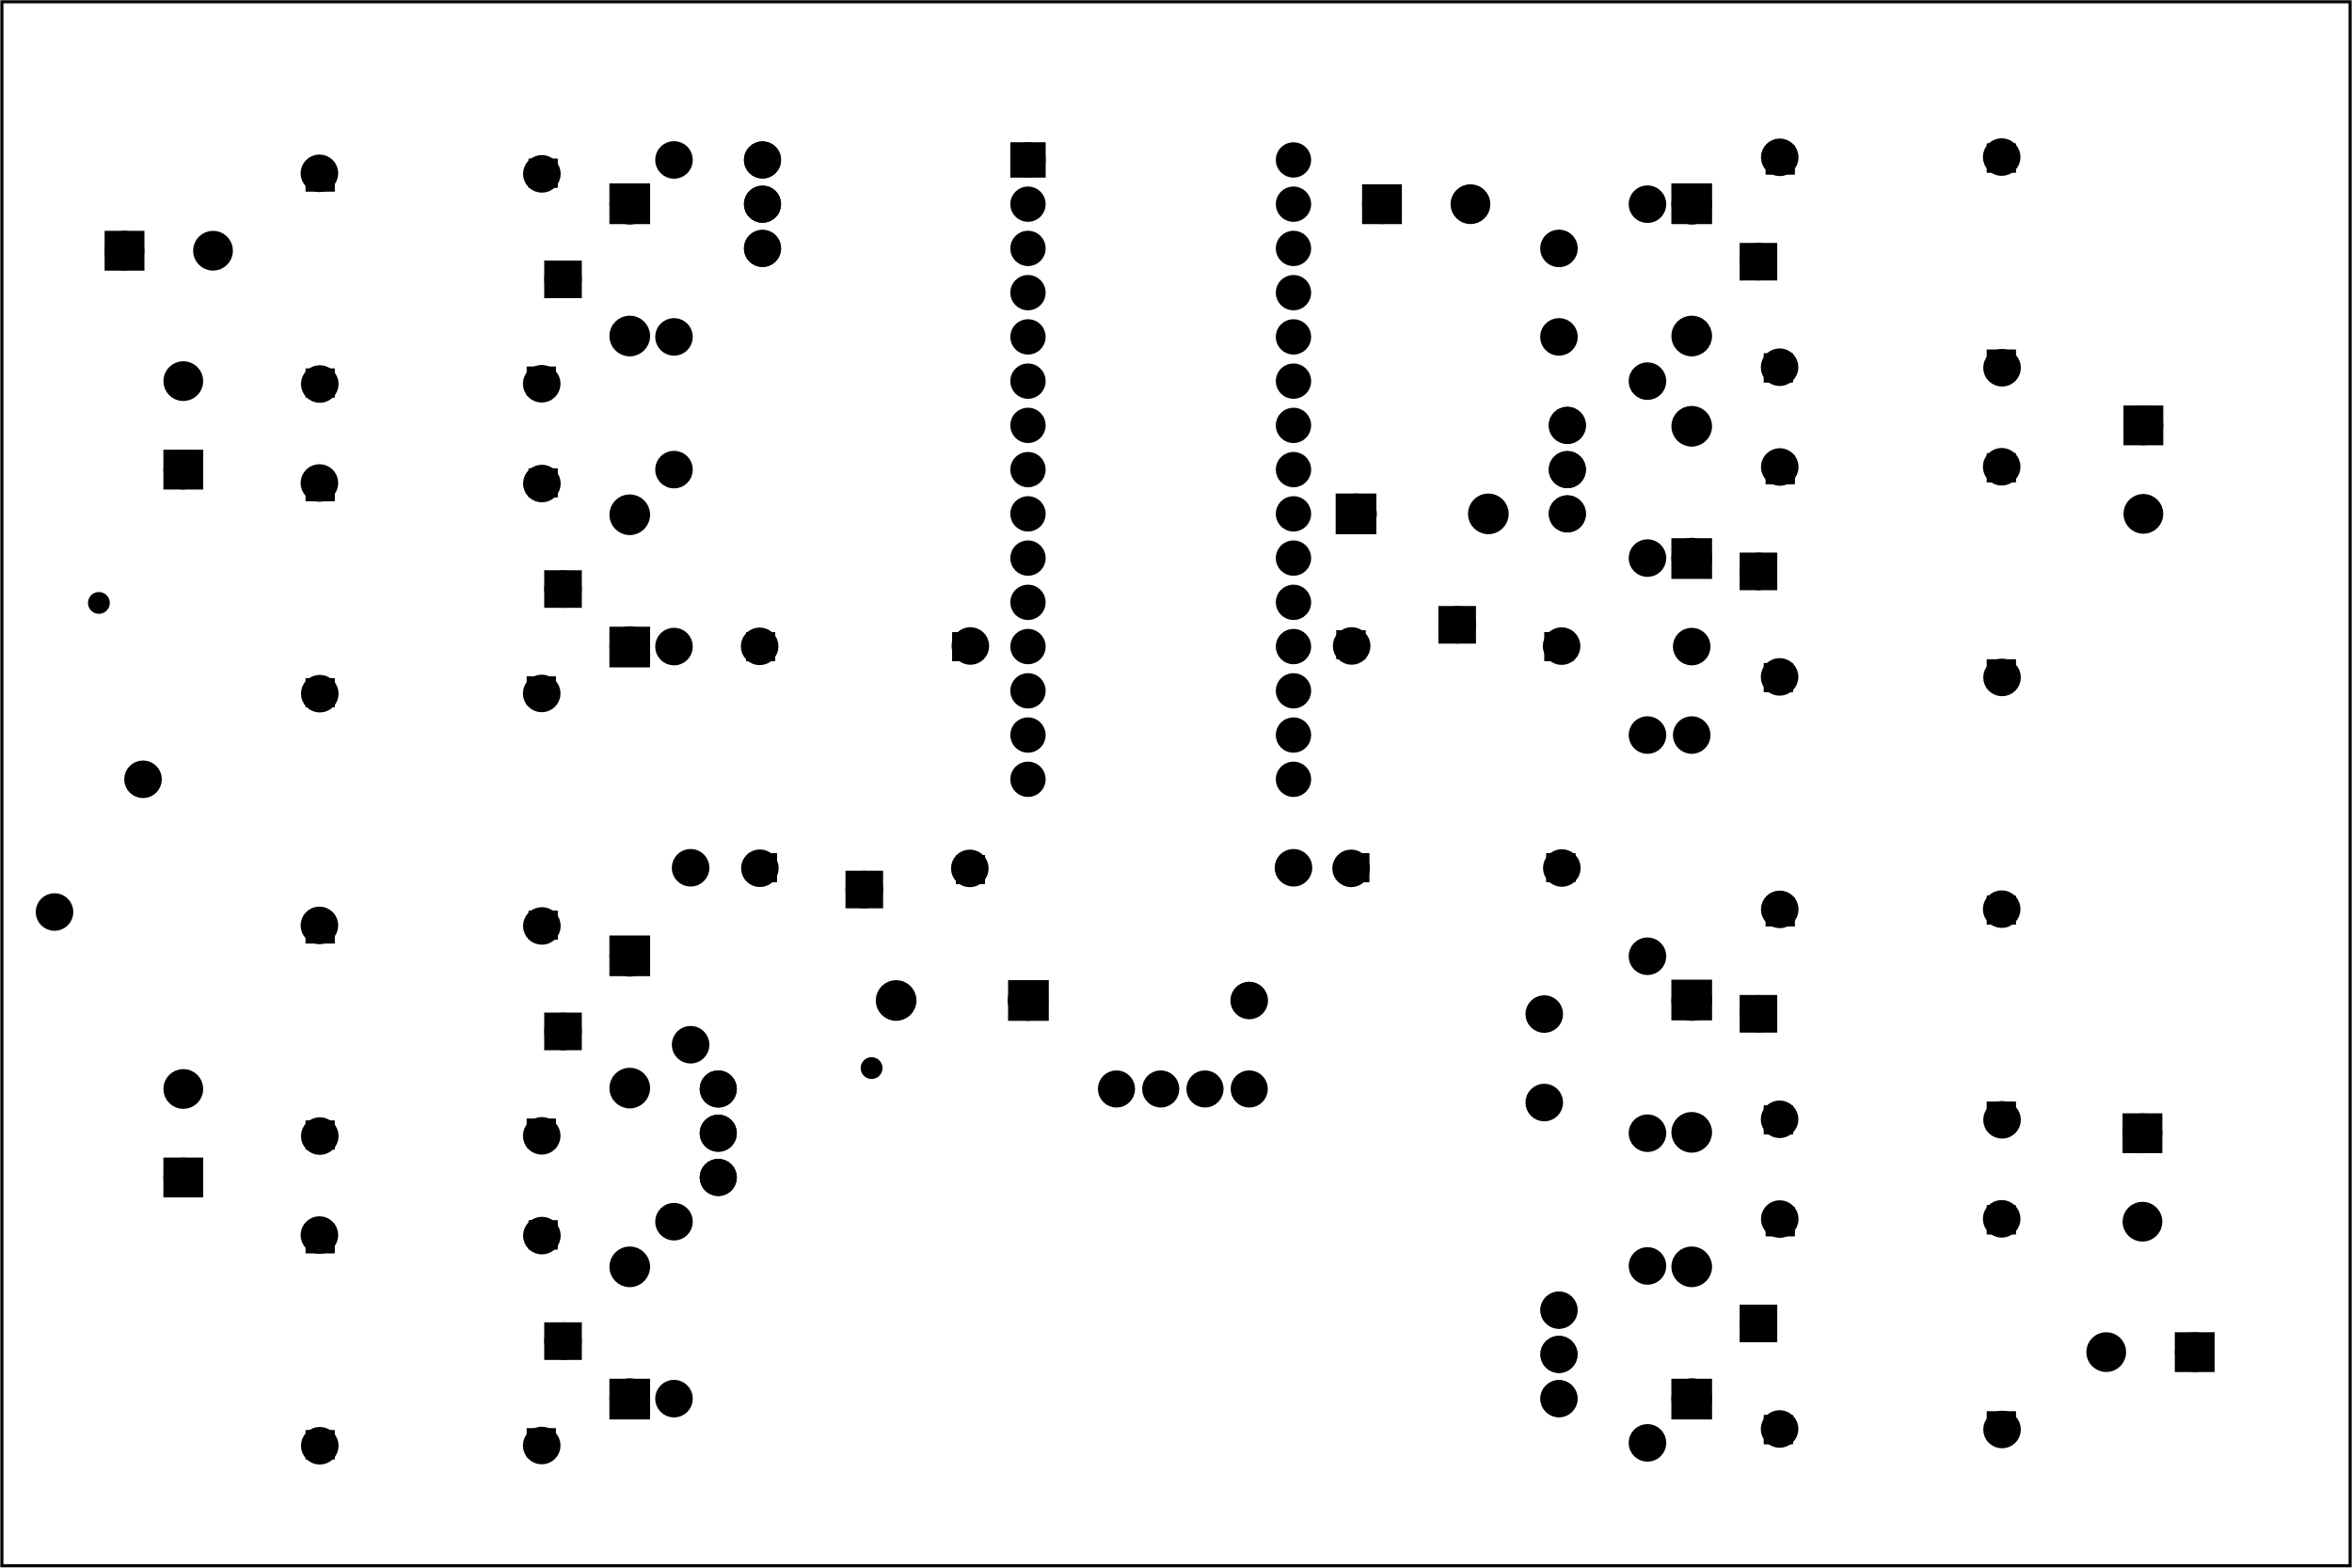 <?xml version='1.0' encoding='UTF-8' standalone='no'?>
<!-- Created with Fritzing (http://www.fritzing.org/) -->
<svg xmlns="http://www.w3.org/2000/svg" viewBox="0 0 382.677 255.118"  xmlns:svg="http://www.w3.org/2000/svg" y="0in" height="3.543in" baseProfile="tiny" x="0in" version="1.2" width="5.315in">
 <g partID="856598350">
  <g  id="board">
   <rect  fill="none" stroke="black" stroke-width="0.5" height="254.542" y="0.288" id="boardoutline" fill-opacity="0.5" x="0.288" width="382.102"/>
  </g>
 </g>
 <g partID="856889051">
  <g transform="translate(138.79,170.817)">
   <g  id="copper1">
    <circle  cx="3.017" fill="black" cy="3.017" stroke-width="1.57" stroke="black" id="connector0pin" r="0.992"/>
   </g>
  </g>
 </g>
 <g partID="856598442">
  <g transform="translate(215.88,74.697)">
   <g transform="matrix(0,1,-1,0,0,0)">
    <g transform="matrix(1, 0, 0, 1, -19.867, 0.026)">
     <g id="copper1">
      <g gorn="0.5.0.0.0" stroke-width="0">
       <g gorn="0.5.0.0.0.0" id="copper0">
        <g gorn="0.5.0.0.0.0.0" stroke-width="0" id="g57">
         <circle gorn="0.5.0.0.0.0.0.0" cx="122.4" fill="black" cy="34.2" stroke="black" stroke-width="1.944" id="connector3pin" connectorname="CTS_5V" r="2.052"/>
         <circle gorn="0.5.0.0.0.0.0.1" cx="122.4" fill="black" cy="27" stroke="black" stroke-width="1.944" id="connector2pin" connectorname="VCC" r="2.052"/>
         <circle gorn="0.5.0.0.0.0.0.2" cx="122.4" fill="black" cy="19.8" stroke="black" stroke-width="1.944" id="connector1pin" connectorname="TX_5V" r="2.052"/>
         <circle gorn="0.5.0.0.0.0.0.3" cx="122.4" fill="black" cy="12.6" stroke="black" stroke-width="1.944" id="connector0pin" connectorname="RX_5V" r="2.052"/>
        </g>
       </g>
      </g>
     </g>
    </g>
   </g>
  </g>
 </g>
 <g partID="856598452">
  <g transform="translate(163.654,15.23)">
   <g  id="copper1">
    <g  id="copper0">
     <circle  cx="3.6" fill="black" cy="10.8" stroke="black" stroke-width="1.944" id="connector16pad" r="1.908"/>
     <rect  fill="black" y="8.892" stroke="black" stroke-width="1.944" height="3.816" x="1.692" width="3.814"/>
     <circle  cx="3.6" fill="black" cy="18" stroke="black" stroke-width="1.944" id="connector17pad" r="1.908"/>
     <circle  cx="3.6" fill="black" cy="25.2" stroke="black" stroke-width="1.944" id="connector18pad" r="1.908"/>
     <circle  cx="3.6" fill="black" cy="32.4" stroke="black" stroke-width="1.944" id="connector19pad" r="1.908"/>
     <circle  cx="3.6" fill="black" cy="39.6" stroke="black" stroke-width="1.944" id="connector20pad" r="1.908"/>
     <circle  cx="3.6" fill="black" cy="46.8" stroke="black" stroke-width="1.944" id="connector21pad" r="1.908"/>
     <circle  cx="3.6" fill="black" cy="54" stroke="black" stroke-width="1.944" id="connector22pad" r="1.908"/>
     <circle  cx="3.6" fill="black" cy="61.2" stroke="black" stroke-width="1.944" id="connector23pad" r="1.908"/>
     <circle  cx="3.6" fill="black" cy="68.4" stroke="black" stroke-width="1.944" id="connector24pad" r="1.908"/>
     <circle  cx="3.6" fill="black" cy="75.6" stroke="black" stroke-width="1.944" id="connector25pad" r="1.908"/>
     <circle  cx="3.6" fill="black" cy="82.8" stroke="black" stroke-width="1.944" id="connector26pad" r="1.908"/>
     <circle  cx="3.6" fill="black" cy="90" stroke="black" stroke-width="1.944" id="connector27pad" r="1.908"/>
     <circle  cx="3.6" fill="black" cy="97.2" stroke="black" stroke-width="1.944" id="connector28pad" r="1.908"/>
     <circle  cx="3.6" fill="black" cy="104.4" stroke="black" stroke-width="1.944" id="connector29pad" r="1.908"/>
     <circle  cx="3.6" fill="black" cy="111.6" stroke="black" stroke-width="1.944" id="connector30pad" r="1.908"/>
     <circle  cx="46.8" fill="black" cy="10.8" stroke="black" stroke-width="1.944" id="connector31pad" r="1.908"/>
     <circle  cx="46.8" fill="black" cy="18" stroke="black" stroke-width="1.944" id="connector32pad" r="1.908"/>
     <circle  cx="46.8" fill="black" cy="25.2" stroke="black" stroke-width="1.944" id="connector33pad" r="1.908"/>
     <circle  cx="46.8" fill="black" cy="32.4" stroke="black" stroke-width="1.944" id="connector34pad" r="1.908"/>
     <circle  cx="46.8" fill="black" cy="39.6" stroke="black" stroke-width="1.944" id="connector35pad" r="1.908"/>
     <circle  cx="46.8" fill="black" cy="46.8" stroke="black" stroke-width="1.944" id="connector36pad" r="1.908"/>
     <circle  cx="46.8" fill="black" cy="54" stroke="black" stroke-width="1.944" id="connector37pad" r="1.908"/>
     <circle  cx="46.8" fill="black" cy="61.2" stroke="black" stroke-width="1.944" id="connector38pad" r="1.908"/>
     <circle  cx="46.8" fill="black" cy="68.4" stroke="black" stroke-width="1.944" id="connector39pad" r="1.908"/>
     <circle  cx="46.8" fill="black" cy="75.6" stroke="black" stroke-width="1.944" id="connector40pad" r="1.908"/>
     <circle  cx="46.8" fill="black" cy="82.8" stroke="black" stroke-width="1.944" id="connector41pad" r="1.908"/>
     <circle  cx="46.8" fill="black" cy="90" stroke="black" stroke-width="1.944" id="connector42pad" r="1.908"/>
     <circle  cx="46.8" fill="black" cy="97.2" stroke="black" stroke-width="1.944" id="connector43pad" r="1.908"/>
     <circle  cx="46.8" fill="black" cy="104.4" stroke="black" stroke-width="1.944" id="connector44pad" r="1.908"/>
     <circle  cx="46.8" fill="black" cy="111.6" stroke="black" stroke-width="1.944" id="connector45pad" r="1.908"/>
    </g>
   </g>
  </g>
 </g>
 <g partID="856743382">
  <g transform="translate(214.975,96.37)">
   <g transform="matrix(1,0,0,1,0,0)">
    <g  id="copper1">
     <g  id="copper0">
      <rect  fill="black" y="3.339" height="3.96" stroke="black" stroke-width="2.16" id="_45344440" x="20.135" width="3.96"/>
      <circle  cx="22.115" fill="black" cy="5.319" stroke="black" stroke-width="2.16" id="_45294224" r="1.98"/>
      <circle  cx="4.945" fill="black" cy="8.759" stroke="black" stroke-width="2.16" id="_45294120" r="1.98"/>
      <circle  cx="4.858" fill="black" cy="44.957" stroke="black" stroke-width="2.16" id="_45293768" r="1.98"/>
      <circle  cx="39.145" fill="black" cy="44.898" stroke="black" stroke-width="2.16" id="_45291120" r="1.98"/>
      <circle  cx="39.107" fill="black" cy="8.785" stroke="black" stroke-width="2.16" id="_45267704" r="1.98"/>
      <rect  fill="black" y="42.839" height="4" stroke="black" stroke-width="0.72" id="connector3" x="3.445" width="4"/>
      <rect  fill="black" y="42.839" height="4" stroke="black" stroke-width="0.72" id="connector4" x="36.984" width="4"/>
      <rect  fill="black" y="6.86" height="4" stroke="black" stroke-width="0.72" id="connector0" x="36.679" width="4"/>
      <rect  fill="black" y="6.555" height="4" stroke="black" stroke-width="0.72" id="connector1" x="2.835" width="4"/>
      <rect  fill="black" y="3.506" height="4" stroke="black" stroke-width="0.72" id="connector2" x="19.91" width="4"/>
     </g>
     <rect  fill="black" y="42.839" height="4" stroke="black" stroke-width="0.72" id="connector3" x="3.445" width="4"/>
     <rect  fill="black" y="42.839" height="4" stroke="black" stroke-width="0.72" id="connector4" x="36.984" width="4"/>
     <rect  fill="black" y="6.86" height="4" stroke="black" stroke-width="0.72" id="connector0" x="36.679" width="4"/>
     <rect  fill="black" y="6.555" height="4" stroke="black" stroke-width="0.72" id="connector1" x="2.835" width="4"/>
     <rect  fill="black" y="3.506" height="4" stroke="black" stroke-width="0.72" id="connector2" x="19.91" width="4"/>
    </g>
   </g>
  </g>
 </g>
 <g partID="856598472">
  <g transform="translate(162.734,150.091)">
   <g transform="matrix(-1,0,0,-1,0,0)">
    <g  id="copper1">
     <g  id="copper0">
      <rect  fill="black" y="3.339" height="3.96" stroke="black" stroke-width="2.16" id="_45344440" x="20.135" width="3.96"/>
      <circle  cx="22.115" fill="black" cy="5.319" stroke="black" stroke-width="2.16" id="_45294224" r="1.98"/>
      <circle  cx="4.945" fill="black" cy="8.759" stroke="black" stroke-width="2.16" id="_45294120" r="1.98"/>
      <circle  cx="4.858" fill="black" cy="44.957" stroke="black" stroke-width="2.16" id="_45293768" r="1.98"/>
      <circle  cx="39.145" fill="black" cy="44.898" stroke="black" stroke-width="2.16" id="_45291120" r="1.98"/>
      <circle  cx="39.107" fill="black" cy="8.785" stroke="black" stroke-width="2.16" id="_45267704" r="1.98"/>
      <rect  fill="black" y="42.839" height="4" stroke="black" stroke-width="0.72" id="connector3" x="3.445" width="4"/>
      <rect  fill="black" y="42.839" height="4" stroke="black" stroke-width="0.72" id="connector4" x="36.984" width="4"/>
      <rect  fill="black" y="6.86" height="4" stroke="black" stroke-width="0.72" id="connector0" x="36.679" width="4"/>
      <rect  fill="black" y="6.555" height="4" stroke="black" stroke-width="0.72" id="connector1" x="2.835" width="4"/>
      <rect  fill="black" y="3.506" height="4" stroke="black" stroke-width="0.72" id="connector2" x="19.91" width="4"/>
     </g>
     <rect  fill="black" y="42.839" height="4" stroke="black" stroke-width="0.72" id="connector3" x="3.445" width="4"/>
     <rect  fill="black" y="42.839" height="4" stroke="black" stroke-width="0.72" id="connector4" x="36.984" width="4"/>
     <rect  fill="black" y="6.86" height="4" stroke="black" stroke-width="0.72" id="connector0" x="36.679" width="4"/>
     <rect  fill="black" y="6.555" height="4" stroke="black" stroke-width="0.72" id="connector1" x="2.835" width="4"/>
     <rect  fill="black" y="3.506" height="4" stroke="black" stroke-width="0.72" id="connector2" x="19.91" width="4"/>
    </g>
   </g>
  </g>
 </g>
 <g partID="856743422">
  <g transform="translate(280.794,115.11)">
   <g transform="matrix(0,-1,1,0,0,0)">
    <g  id="copper1">
     <g  id="copper0">
      <rect  fill="black" y="3.339" height="3.96" stroke="black" stroke-width="2.16" id="_45344440" x="20.135" width="3.96"/>
      <circle  cx="22.115" fill="black" cy="5.319" stroke="black" stroke-width="2.16" id="_45294224" r="1.98"/>
      <circle  cx="4.945" fill="black" cy="8.759" stroke="black" stroke-width="2.16" id="_45294120" r="1.98"/>
      <circle  cx="4.858" fill="black" cy="44.957" stroke="black" stroke-width="2.16" id="_45293768" r="1.98"/>
      <circle  cx="39.145" fill="black" cy="44.898" stroke="black" stroke-width="2.16" id="_45291120" r="1.98"/>
      <circle  cx="39.107" fill="black" cy="8.785" stroke="black" stroke-width="2.16" id="_45267704" r="1.98"/>
      <rect  fill="black" y="42.839" height="4" stroke="black" stroke-width="0.72" id="connector3" x="3.445" width="4"/>
      <rect  fill="black" y="42.839" height="4" stroke="black" stroke-width="0.72" id="connector4" x="36.984" width="4"/>
      <rect  fill="black" y="6.86" height="4" stroke="black" stroke-width="0.72" id="connector0" x="36.679" width="4"/>
      <rect  fill="black" y="6.555" height="4" stroke="black" stroke-width="0.72" id="connector1" x="2.835" width="4"/>
      <rect  fill="black" y="3.506" height="4" stroke="black" stroke-width="0.72" id="connector2" x="19.91" width="4"/>
     </g>
     <rect  fill="black" y="42.839" height="4" stroke="black" stroke-width="0.72" id="connector3" x="3.445" width="4"/>
     <rect  fill="black" y="42.839" height="4" stroke="black" stroke-width="0.72" id="connector4" x="36.984" width="4"/>
     <rect  fill="black" y="6.86" height="4" stroke="black" stroke-width="0.72" id="connector0" x="36.679" width="4"/>
     <rect  fill="black" y="6.555" height="4" stroke="black" stroke-width="0.72" id="connector1" x="2.835" width="4"/>
     <rect  fill="black" y="3.506" height="4" stroke="black" stroke-width="0.72" id="connector2" x="19.91" width="4"/>
    </g>
   </g>
  </g>
 </g>
 <g partID="856743412">
  <g transform="translate(280.794,237.51)">
   <g transform="matrix(0,-1,1,0,0,0)">
    <g  id="copper1">
     <g  id="copper0">
      <rect  fill="black" y="3.339" height="3.96" stroke="black" stroke-width="2.16" id="_45344440" x="20.135" width="3.96"/>
      <circle  cx="22.115" fill="black" cy="5.319" stroke="black" stroke-width="2.16" id="_45294224" r="1.98"/>
      <circle  cx="4.945" fill="black" cy="8.759" stroke="black" stroke-width="2.16" id="_45294120" r="1.98"/>
      <circle  cx="4.858" fill="black" cy="44.957" stroke="black" stroke-width="2.16" id="_45293768" r="1.98"/>
      <circle  cx="39.145" fill="black" cy="44.898" stroke="black" stroke-width="2.16" id="_45291120" r="1.98"/>
      <circle  cx="39.107" fill="black" cy="8.785" stroke="black" stroke-width="2.16" id="_45267704" r="1.98"/>
      <rect  fill="black" y="42.839" height="4" stroke="black" stroke-width="0.72" id="connector3" x="3.445" width="4"/>
      <rect  fill="black" y="42.839" height="4" stroke="black" stroke-width="0.72" id="connector4" x="36.984" width="4"/>
      <rect  fill="black" y="6.86" height="4" stroke="black" stroke-width="0.72" id="connector0" x="36.679" width="4"/>
      <rect  fill="black" y="6.555" height="4" stroke="black" stroke-width="0.72" id="connector1" x="2.835" width="4"/>
      <rect  fill="black" y="3.506" height="4" stroke="black" stroke-width="0.72" id="connector2" x="19.91" width="4"/>
     </g>
     <rect  fill="black" y="42.839" height="4" stroke="black" stroke-width="0.72" id="connector3" x="3.445" width="4"/>
     <rect  fill="black" y="42.839" height="4" stroke="black" stroke-width="0.72" id="connector4" x="36.984" width="4"/>
     <rect  fill="black" y="6.86" height="4" stroke="black" stroke-width="0.72" id="connector0" x="36.679" width="4"/>
     <rect  fill="black" y="6.555" height="4" stroke="black" stroke-width="0.72" id="connector1" x="2.835" width="4"/>
     <rect  fill="black" y="3.506" height="4" stroke="black" stroke-width="0.72" id="connector2" x="19.91" width="4"/>
    </g>
   </g>
  </g>
 </g>
 <g partID="856743402">
  <g transform="translate(280.794,187.11)">
   <g transform="matrix(0,-1,1,0,0,0)">
    <g  id="copper1">
     <g  id="copper0">
      <rect  fill="black" y="3.339" height="3.96" stroke="black" stroke-width="2.16" id="_45344440" x="20.135" width="3.96"/>
      <circle  cx="22.115" fill="black" cy="5.319" stroke="black" stroke-width="2.16" id="_45294224" r="1.98"/>
      <circle  cx="4.945" fill="black" cy="8.759" stroke="black" stroke-width="2.16" id="_45294120" r="1.98"/>
      <circle  cx="4.858" fill="black" cy="44.957" stroke="black" stroke-width="2.16" id="_45293768" r="1.98"/>
      <circle  cx="39.145" fill="black" cy="44.898" stroke="black" stroke-width="2.16" id="_45291120" r="1.98"/>
      <circle  cx="39.107" fill="black" cy="8.785" stroke="black" stroke-width="2.16" id="_45267704" r="1.98"/>
      <rect  fill="black" y="42.839" height="4" stroke="black" stroke-width="0.72" id="connector3" x="3.445" width="4"/>
      <rect  fill="black" y="42.839" height="4" stroke="black" stroke-width="0.72" id="connector4" x="36.984" width="4"/>
      <rect  fill="black" y="6.86" height="4" stroke="black" stroke-width="0.72" id="connector0" x="36.679" width="4"/>
      <rect  fill="black" y="6.555" height="4" stroke="black" stroke-width="0.72" id="connector1" x="2.835" width="4"/>
      <rect  fill="black" y="3.506" height="4" stroke="black" stroke-width="0.72" id="connector2" x="19.91" width="4"/>
     </g>
     <rect  fill="black" y="42.839" height="4" stroke="black" stroke-width="0.72" id="connector3" x="3.445" width="4"/>
     <rect  fill="black" y="42.839" height="4" stroke="black" stroke-width="0.72" id="connector4" x="36.984" width="4"/>
     <rect  fill="black" y="6.86" height="4" stroke="black" stroke-width="0.72" id="connector0" x="36.679" width="4"/>
     <rect  fill="black" y="6.555" height="4" stroke="black" stroke-width="0.72" id="connector1" x="2.835" width="4"/>
     <rect  fill="black" y="3.506" height="4" stroke="black" stroke-width="0.72" id="connector2" x="19.91" width="4"/>
    </g>
   </g>
  </g>
 </g>
 <g partID="856743392">
  <g transform="translate(280.794,64.71)">
   <g transform="matrix(0,-1,1,0,0,0)">
    <g  id="copper1">
     <g  id="copper0">
      <rect  fill="black" y="3.339" height="3.96" stroke="black" stroke-width="2.16" id="_45344440" x="20.135" width="3.96"/>
      <circle  cx="22.115" fill="black" cy="5.319" stroke="black" stroke-width="2.16" id="_45294224" r="1.98"/>
      <circle  cx="4.945" fill="black" cy="8.759" stroke="black" stroke-width="2.16" id="_45294120" r="1.98"/>
      <circle  cx="4.858" fill="black" cy="44.957" stroke="black" stroke-width="2.16" id="_45293768" r="1.98"/>
      <circle  cx="39.145" fill="black" cy="44.898" stroke="black" stroke-width="2.16" id="_45291120" r="1.98"/>
      <circle  cx="39.107" fill="black" cy="8.785" stroke="black" stroke-width="2.16" id="_45267704" r="1.98"/>
      <rect  fill="black" y="42.839" height="4" stroke="black" stroke-width="0.72" id="connector3" x="3.445" width="4"/>
      <rect  fill="black" y="42.839" height="4" stroke="black" stroke-width="0.72" id="connector4" x="36.984" width="4"/>
      <rect  fill="black" y="6.86" height="4" stroke="black" stroke-width="0.72" id="connector0" x="36.679" width="4"/>
      <rect  fill="black" y="6.555" height="4" stroke="black" stroke-width="0.72" id="connector1" x="2.835" width="4"/>
      <rect  fill="black" y="3.506" height="4" stroke="black" stroke-width="0.72" id="connector2" x="19.91" width="4"/>
     </g>
     <rect  fill="black" y="42.839" height="4" stroke="black" stroke-width="0.72" id="connector3" x="3.445" width="4"/>
     <rect  fill="black" y="42.839" height="4" stroke="black" stroke-width="0.72" id="connector4" x="36.984" width="4"/>
     <rect  fill="black" y="6.86" height="4" stroke="black" stroke-width="0.72" id="connector0" x="36.679" width="4"/>
     <rect  fill="black" y="6.555" height="4" stroke="black" stroke-width="0.72" id="connector1" x="2.835" width="4"/>
     <rect  fill="black" y="3.506" height="4" stroke="black" stroke-width="0.72" id="connector2" x="19.91" width="4"/>
    </g>
   </g>
  </g>
 </g>
 <g partID="856621032">
  <g transform="translate(96.914,145.751)">
   <g transform="matrix(0,1,-1,0,0,0)">
    <g  id="copper1">
     <g  id="copper0">
      <rect  fill="black" y="3.339" height="3.96" stroke="black" stroke-width="2.16" id="_45344440" x="20.135" width="3.96"/>
      <circle  cx="22.115" fill="black" cy="5.319" stroke="black" stroke-width="2.16" id="_45294224" r="1.98"/>
      <circle  cx="4.945" fill="black" cy="8.759" stroke="black" stroke-width="2.16" id="_45294120" r="1.98"/>
      <circle  cx="4.858" fill="black" cy="44.957" stroke="black" stroke-width="2.16" id="_45293768" r="1.98"/>
      <circle  cx="39.145" fill="black" cy="44.898" stroke="black" stroke-width="2.16" id="_45291120" r="1.98"/>
      <circle  cx="39.107" fill="black" cy="8.785" stroke="black" stroke-width="2.16" id="_45267704" r="1.98"/>
      <rect  fill="black" y="42.839" height="4" stroke="black" stroke-width="0.72" id="connector3" x="3.445" width="4"/>
      <rect  fill="black" y="42.839" height="4" stroke="black" stroke-width="0.72" id="connector4" x="36.984" width="4"/>
      <rect  fill="black" y="6.86" height="4" stroke="black" stroke-width="0.72" id="connector0" x="36.679" width="4"/>
      <rect  fill="black" y="6.555" height="4" stroke="black" stroke-width="0.72" id="connector1" x="2.835" width="4"/>
      <rect  fill="black" y="3.506" height="4" stroke="black" stroke-width="0.72" id="connector2" x="19.91" width="4"/>
     </g>
     <rect  fill="black" y="42.839" height="4" stroke="black" stroke-width="0.72" id="connector3" x="3.445" width="4"/>
     <rect  fill="black" y="42.839" height="4" stroke="black" stroke-width="0.72" id="connector4" x="36.984" width="4"/>
     <rect  fill="black" y="6.86" height="4" stroke="black" stroke-width="0.72" id="connector0" x="36.679" width="4"/>
     <rect  fill="black" y="6.555" height="4" stroke="black" stroke-width="0.72" id="connector1" x="2.835" width="4"/>
     <rect  fill="black" y="3.506" height="4" stroke="black" stroke-width="0.72" id="connector2" x="19.91" width="4"/>
    </g>
   </g>
  </g>
 </g>
 <g partID="856621022">
  <g transform="translate(96.914,196.151)">
   <g transform="matrix(0,1,-1,0,0,0)">
    <g  id="copper1">
     <g  id="copper0">
      <rect  fill="black" y="3.339" height="3.96" stroke="black" stroke-width="2.16" id="_45344440" x="20.135" width="3.96"/>
      <circle  cx="22.115" fill="black" cy="5.319" stroke="black" stroke-width="2.16" id="_45294224" r="1.98"/>
      <circle  cx="4.945" fill="black" cy="8.759" stroke="black" stroke-width="2.16" id="_45294120" r="1.98"/>
      <circle  cx="4.858" fill="black" cy="44.957" stroke="black" stroke-width="2.16" id="_45293768" r="1.98"/>
      <circle  cx="39.145" fill="black" cy="44.898" stroke="black" stroke-width="2.16" id="_45291120" r="1.98"/>
      <circle  cx="39.107" fill="black" cy="8.785" stroke="black" stroke-width="2.16" id="_45267704" r="1.98"/>
      <rect  fill="black" y="42.839" height="4" stroke="black" stroke-width="0.72" id="connector3" x="3.445" width="4"/>
      <rect  fill="black" y="42.839" height="4" stroke="black" stroke-width="0.72" id="connector4" x="36.984" width="4"/>
      <rect  fill="black" y="6.86" height="4" stroke="black" stroke-width="0.72" id="connector0" x="36.679" width="4"/>
      <rect  fill="black" y="6.555" height="4" stroke="black" stroke-width="0.72" id="connector1" x="2.835" width="4"/>
      <rect  fill="black" y="3.506" height="4" stroke="black" stroke-width="0.72" id="connector2" x="19.91" width="4"/>
     </g>
     <rect  fill="black" y="42.839" height="4" stroke="black" stroke-width="0.72" id="connector3" x="3.445" width="4"/>
     <rect  fill="black" y="42.839" height="4" stroke="black" stroke-width="0.72" id="connector4" x="36.984" width="4"/>
     <rect  fill="black" y="6.86" height="4" stroke="black" stroke-width="0.72" id="connector0" x="36.679" width="4"/>
     <rect  fill="black" y="6.555" height="4" stroke="black" stroke-width="0.72" id="connector1" x="2.835" width="4"/>
     <rect  fill="black" y="3.506" height="4" stroke="black" stroke-width="0.72" id="connector2" x="19.91" width="4"/>
    </g>
   </g>
  </g>
 </g>
 <g partID="856599912">
  <g transform="translate(96.914,23.351)">
   <g transform="matrix(0,1,-1,0,0,0)">
    <g  id="copper1">
     <g  id="copper0">
      <rect  fill="black" y="3.339" height="3.96" stroke="black" stroke-width="2.16" id="_45344440" x="20.135" width="3.96"/>
      <circle  cx="22.115" fill="black" cy="5.319" stroke="black" stroke-width="2.16" id="_45294224" r="1.98"/>
      <circle  cx="4.945" fill="black" cy="8.759" stroke="black" stroke-width="2.16" id="_45294120" r="1.98"/>
      <circle  cx="4.858" fill="black" cy="44.957" stroke="black" stroke-width="2.16" id="_45293768" r="1.98"/>
      <circle  cx="39.145" fill="black" cy="44.898" stroke="black" stroke-width="2.16" id="_45291120" r="1.98"/>
      <circle  cx="39.107" fill="black" cy="8.785" stroke="black" stroke-width="2.16" id="_45267704" r="1.98"/>
      <rect  fill="black" y="42.839" height="4" stroke="black" stroke-width="0.72" id="connector3" x="3.445" width="4"/>
      <rect  fill="black" y="42.839" height="4" stroke="black" stroke-width="0.72" id="connector4" x="36.984" width="4"/>
      <rect  fill="black" y="6.86" height="4" stroke="black" stroke-width="0.72" id="connector0" x="36.679" width="4"/>
      <rect  fill="black" y="6.555" height="4" stroke="black" stroke-width="0.72" id="connector1" x="2.835" width="4"/>
      <rect  fill="black" y="3.506" height="4" stroke="black" stroke-width="0.72" id="connector2" x="19.91" width="4"/>
     </g>
     <rect  fill="black" y="42.839" height="4" stroke="black" stroke-width="0.72" id="connector3" x="3.445" width="4"/>
     <rect  fill="black" y="42.839" height="4" stroke="black" stroke-width="0.72" id="connector4" x="36.984" width="4"/>
     <rect  fill="black" y="6.86" height="4" stroke="black" stroke-width="0.72" id="connector0" x="36.679" width="4"/>
     <rect  fill="black" y="6.555" height="4" stroke="black" stroke-width="0.72" id="connector1" x="2.835" width="4"/>
     <rect  fill="black" y="3.506" height="4" stroke="black" stroke-width="0.72" id="connector2" x="19.91" width="4"/>
    </g>
   </g>
  </g>
 </g>
 <g partID="856598482">
  <g transform="translate(96.914,73.751)">
   <g transform="matrix(0,1,-1,0,0,0)">
    <g  id="copper1">
     <g  id="copper0">
      <rect  fill="black" y="3.339" height="3.96" stroke="black" stroke-width="2.16" id="_45344440" x="20.135" width="3.96"/>
      <circle  cx="22.115" fill="black" cy="5.319" stroke="black" stroke-width="2.16" id="_45294224" r="1.98"/>
      <circle  cx="4.945" fill="black" cy="8.759" stroke="black" stroke-width="2.16" id="_45294120" r="1.98"/>
      <circle  cx="4.858" fill="black" cy="44.957" stroke="black" stroke-width="2.16" id="_45293768" r="1.98"/>
      <circle  cx="39.145" fill="black" cy="44.898" stroke="black" stroke-width="2.16" id="_45291120" r="1.98"/>
      <circle  cx="39.107" fill="black" cy="8.785" stroke="black" stroke-width="2.16" id="_45267704" r="1.98"/>
      <rect  fill="black" y="42.839" height="4" stroke="black" stroke-width="0.72" id="connector3" x="3.445" width="4"/>
      <rect  fill="black" y="42.839" height="4" stroke="black" stroke-width="0.72" id="connector4" x="36.984" width="4"/>
      <rect  fill="black" y="6.86" height="4" stroke="black" stroke-width="0.72" id="connector0" x="36.679" width="4"/>
      <rect  fill="black" y="6.555" height="4" stroke="black" stroke-width="0.72" id="connector1" x="2.835" width="4"/>
      <rect  fill="black" y="3.506" height="4" stroke="black" stroke-width="0.72" id="connector2" x="19.91" width="4"/>
     </g>
     <rect  fill="black" y="42.839" height="4" stroke="black" stroke-width="0.72" id="connector3" x="3.445" width="4"/>
     <rect  fill="black" y="42.839" height="4" stroke="black" stroke-width="0.72" id="connector4" x="36.984" width="4"/>
     <rect  fill="black" y="6.86" height="4" stroke="black" stroke-width="0.72" id="connector0" x="36.679" width="4"/>
     <rect  fill="black" y="6.555" height="4" stroke="black" stroke-width="0.72" id="connector1" x="2.835" width="4"/>
     <rect  fill="black" y="3.506" height="4" stroke="black" stroke-width="0.72" id="connector2" x="19.91" width="4"/>
    </g>
   </g>
  </g>
 </g>
 <g partID="856743462">
  <g transform="translate(271.654,230.655)">
   <g transform="matrix(0,-1,1,0,0,0)">
    <g  id="copper1">
     <g  id="copper0">
      <rect  fill="black" height="4.464" stroke="black" stroke-width="2.16" y="1.368" x="0.72" width="4.464"/>
      <circle  cx="3.024" cy="3.6" fill="black" stroke="black" stroke-width="2.16" id="connector0pin" r="2.232"/>
      <circle  cx="24.48" cy="3.6" fill="black" stroke="black" stroke-width="2.16" id="connector1pin" r="2.232"/>
     </g>
    </g>
   </g>
  </g>
 </g>
 <g partID="856743452">
  <g transform="translate(278.854,30.206)">
   <g transform="matrix(0,1,-1,0,0,0)">
    <g  id="copper1">
     <g  id="copper0">
      <rect  fill="black" height="4.464" stroke="black" stroke-width="2.16" y="1.368" x="0.72" width="4.464"/>
      <circle  cx="3.024" cy="3.6" fill="black" stroke="black" stroke-width="2.16" id="connector0pin" r="2.232"/>
      <circle  cx="24.48" cy="3.6" fill="black" stroke="black" stroke-width="2.16" id="connector1pin" r="2.232"/>
     </g>
    </g>
   </g>
  </g>
 </g>
 <g partID="856743442">
  <g transform="translate(278.854,159.807)">
   <g transform="matrix(0,1,-1,0,0,0)">
    <g  id="copper1">
     <g  id="copper0">
      <rect  fill="black" height="4.464" stroke="black" stroke-width="2.16" y="1.368" x="0.72" width="4.464"/>
      <circle  cx="3.024" cy="3.6" fill="black" stroke="black" stroke-width="2.16" id="connector0pin" r="2.232"/>
      <circle  cx="24.48" cy="3.6" fill="black" stroke="black" stroke-width="2.16" id="connector1pin" r="2.232"/>
     </g>
    </g>
   </g>
  </g>
 </g>
 <g partID="856743432">
  <g transform="translate(271.654,93.855)">
   <g transform="matrix(0,-1,1,0,0,0)">
    <g  id="copper1">
     <g  id="copper0">
      <rect  fill="black" height="4.464" stroke="black" stroke-width="2.16" y="1.368" x="0.72" width="4.464"/>
      <circle  cx="3.024" cy="3.6" fill="black" stroke="black" stroke-width="2.16" id="connector0pin" r="2.232"/>
      <circle  cx="24.48" cy="3.6" fill="black" stroke="black" stroke-width="2.16" id="connector1pin" r="2.232"/>
     </g>
    </g>
   </g>
  </g>
 </g>
 <g partID="856621052">
  <g transform="translate(98.854,230.655)">
   <g transform="matrix(0,-1,1,0,0,0)">
    <g  id="copper1">
     <g  id="copper0">
      <rect  fill="black" height="4.464" stroke="black" stroke-width="2.16" y="1.368" x="0.72" width="4.464"/>
      <circle  cx="3.024" cy="3.6" fill="black" stroke="black" stroke-width="2.16" id="connector0pin" r="2.232"/>
      <circle  cx="24.48" cy="3.6" fill="black" stroke="black" stroke-width="2.16" id="connector1pin" r="2.232"/>
     </g>
    </g>
   </g>
  </g>
 </g>
 <g partID="856621042">
  <g transform="translate(106.054,152.607)">
   <g transform="matrix(0,1,-1,0,0,0)">
    <g  id="copper1">
     <g  id="copper0">
      <rect  fill="black" height="4.464" stroke="black" stroke-width="2.16" y="1.368" x="0.72" width="4.464"/>
      <circle  cx="3.024" cy="3.6" fill="black" stroke="black" stroke-width="2.16" id="connector0pin" r="2.232"/>
      <circle  cx="24.48" cy="3.6" fill="black" stroke="black" stroke-width="2.16" id="connector1pin" r="2.232"/>
     </g>
    </g>
   </g>
  </g>
 </g>
 <g partID="856600542">
  <g transform="translate(106.054,30.206)">
   <g transform="matrix(0,1,-1,0,0,0)">
    <g  id="copper1">
     <g  id="copper0">
      <rect  fill="black" height="4.464" stroke="black" stroke-width="2.16" y="1.368" x="0.72" width="4.464"/>
      <circle  cx="3.024" cy="3.6" fill="black" stroke="black" stroke-width="2.16" id="connector0pin" r="2.232"/>
      <circle  cx="24.48" cy="3.6" fill="black" stroke="black" stroke-width="2.16" id="connector1pin" r="2.232"/>
     </g>
    </g>
   </g>
  </g>
 </g>
 <g partID="856882202">
  <g transform="translate(217.68,80.031)">
   <g  id="copper1">
    <g  id="copper0">
     <rect  fill="black" height="4.464" stroke="black" stroke-width="2.16" y="1.368" x="0.72" width="4.464"/>
     <circle  cx="3.024" cy="3.6" fill="black" stroke="black" stroke-width="2.16" id="connector0pin" r="2.232"/>
     <circle  cx="24.48" cy="3.6" fill="black" stroke="black" stroke-width="2.16" id="connector1pin" r="2.232"/>
    </g>
   </g>
  </g>
 </g>
 <g partID="856881802">
  <g transform="translate(170.278,166.431)">
   <g transform="matrix(-1,0,0,-1,0,0)">
    <g  id="copper1">
     <g  id="copper0">
      <rect  fill="black" height="4.464" stroke="black" stroke-width="2.16" y="1.368" x="0.72" width="4.464"/>
      <circle  cx="3.024" cy="3.6" fill="black" stroke="black" stroke-width="2.16" id="connector0pin" r="2.232"/>
      <circle  cx="24.48" cy="3.6" fill="black" stroke="black" stroke-width="2.16" id="connector1pin" r="2.232"/>
     </g>
    </g>
   </g>
  </g>
 </g>
 <g partID="856598492">
  <g transform="translate(98.854,108.255)">
   <g transform="matrix(0,-1,1,0,0,0)">
    <g  id="copper1">
     <g  id="copper0">
      <rect  fill="black" height="4.464" stroke="black" stroke-width="2.16" y="1.368" x="0.72" width="4.464"/>
      <circle  cx="3.024" cy="3.6" fill="black" stroke="black" stroke-width="2.16" id="connector0pin" r="2.232"/>
      <circle  cx="24.48" cy="3.6" fill="black" stroke="black" stroke-width="2.16" id="connector1pin" r="2.232"/>
     </g>
    </g>
   </g>
  </g>
 </g>
 <g partID="856743472">
  <g transform="translate(261.339,210.567)">
   <g transform="matrix(0,1,-1,0,0,0)">
    <g  id="copper1">
     <circle  cx="17.064" cy="7.686" fill="black" stroke="black" stroke-width="2.232" id="connector2pad" connectorname="3" r="1.908"/>
     <circle  cx="9.864" cy="7.686" fill="black" stroke="black" stroke-width="2.232" id="connector1pad" connectorname="2" r="1.908"/>
     <circle  cx="2.664" cy="7.686" fill="black" stroke="black" stroke-width="2.232" id="connector0pad" connectorname="1" r="1.908"/>
     <g  id="copper0">
      <circle  cx="17.064" cy="7.686" fill="black" stroke="black" stroke-width="2.232" id="connector2pad" connectorname="3" r="1.908"/>
      <circle  cx="9.864" cy="7.686" fill="black" stroke="black" stroke-width="2.232" id="connector1pad" connectorname="2" r="1.908"/>
      <circle  cx="2.664" cy="7.686" fill="black" stroke="black" stroke-width="2.232" id="connector0pad" connectorname="1" r="1.908"/>
     </g>
    </g>
   </g>
  </g>
 </g>
 <g partID="856743482">
  <g transform="translate(262.704,66.567)">
   <g transform="matrix(0,1,-1,0,0,0)">
    <g  id="copper1">
     <circle  cx="17.064" cy="7.686" fill="black" stroke="black" stroke-width="2.232" id="connector2pad" connectorname="3" r="1.908"/>
     <circle  cx="9.864" cy="7.686" fill="black" stroke="black" stroke-width="2.232" id="connector1pad" connectorname="2" r="1.908"/>
     <circle  cx="2.664" cy="7.686" fill="black" stroke="black" stroke-width="2.232" id="connector0pad" connectorname="1" r="1.908"/>
     <g  id="copper0">
      <circle  cx="17.064" cy="7.686" fill="black" stroke="black" stroke-width="2.232" id="connector2pad" connectorname="3" r="1.908"/>
      <circle  cx="9.864" cy="7.686" fill="black" stroke="black" stroke-width="2.232" id="connector1pad" connectorname="2" r="1.908"/>
      <circle  cx="2.664" cy="7.686" fill="black" stroke="black" stroke-width="2.232" id="connector0pad" connectorname="1" r="1.908"/>
     </g>
    </g>
   </g>
  </g>
 </g>
 <g partID="856621062">
  <g transform="translate(109.169,194.295)">
   <g transform="matrix(0,-1,1,0,0,0)">
    <g  id="copper1">
     <circle  cx="17.064" cy="7.686" fill="black" stroke="black" stroke-width="2.232" id="connector2pad" connectorname="3" r="1.908"/>
     <circle  cx="9.864" cy="7.686" fill="black" stroke="black" stroke-width="2.232" id="connector1pad" connectorname="2" r="1.908"/>
     <circle  cx="2.664" cy="7.686" fill="black" stroke="black" stroke-width="2.232" id="connector0pad" connectorname="1" r="1.908"/>
     <g  id="copper0">
      <circle  cx="17.064" cy="7.686" fill="black" stroke="black" stroke-width="2.232" id="connector2pad" connectorname="3" r="1.908"/>
      <circle  cx="9.864" cy="7.686" fill="black" stroke="black" stroke-width="2.232" id="connector1pad" connectorname="2" r="1.908"/>
      <circle  cx="2.664" cy="7.686" fill="black" stroke="black" stroke-width="2.232" id="connector0pad" connectorname="1" r="1.908"/>
     </g>
    </g>
   </g>
  </g>
 </g>
 <g partID="856598502">
  <g transform="translate(116.369,43.094)">
   <g transform="matrix(0,-1,1,0,0,0)">
    <g  id="copper1">
     <circle  cx="17.064" cy="7.686" fill="black" stroke="black" stroke-width="2.232" id="connector2pad" connectorname="3" r="1.908"/>
     <circle  cx="9.864" cy="7.686" fill="black" stroke="black" stroke-width="2.232" id="connector1pad" connectorname="2" r="1.908"/>
     <circle  cx="2.664" cy="7.686" fill="black" stroke="black" stroke-width="2.232" id="connector0pad" connectorname="1" r="1.908"/>
     <g  id="copper0">
      <circle  cx="17.064" cy="7.686" fill="black" stroke="black" stroke-width="2.232" id="connector2pad" connectorname="3" r="1.908"/>
      <circle  cx="9.864" cy="7.686" fill="black" stroke="black" stroke-width="2.232" id="connector1pad" connectorname="2" r="1.908"/>
      <circle  cx="2.664" cy="7.686" fill="black" stroke="black" stroke-width="2.232" id="connector0pad" connectorname="1" r="1.908"/>
     </g>
    </g>
   </g>
  </g>
 </g>
 <g partID="856743502">
  <g transform="translate(271.15,152.931)">
   <g transform="matrix(0,1,-1,0,0,0)">
    <g  id="copper1">
     <!-- <rect width="55" x="10" y="15.5" fill="none" height="55" stroke="rgb(255, 191, 0)" stroke-width="20" />  -->
     <circle  cx="2.7" fill="black" cy="3.096" stroke="black" stroke-width="2.16" id="connector0pin" r="1.98"/>
     <circle  cx="31.5" fill="black" cy="3.096" stroke="black" stroke-width="2.16" id="connector1pin" r="1.98"/>
    </g>
   </g>
  </g>
 </g>
 <g partID="856743492">
  <g transform="translate(271.15,30.53)">
   <g transform="matrix(0,1,-1,0,0,0)">
    <g  id="copper1">
     <!-- <rect width="55" x="10" y="15.5" fill="none" height="55" stroke="rgb(255, 191, 0)" stroke-width="20" />  -->
     <circle  cx="2.7" fill="black" cy="3.096" stroke="black" stroke-width="2.16" id="connector0pin" r="1.98"/>
     <circle  cx="31.5" fill="black" cy="3.096" stroke="black" stroke-width="2.16" id="connector1pin" r="1.98"/>
    </g>
   </g>
  </g>
 </g>
 <g partID="856621072">
  <g transform="translate(106.558,230.331)">
   <g transform="matrix(0,-1,1,0,0,0)">
    <g  id="copper1">
     <!-- <rect width="55" x="10" y="15.5" fill="none" height="55" stroke="rgb(255, 191, 0)" stroke-width="20" />  -->
     <circle  cx="2.7" fill="black" cy="3.096" stroke="black" stroke-width="2.16" id="connector0pin" r="1.98"/>
     <circle  cx="31.5" fill="black" cy="3.096" stroke="black" stroke-width="2.16" id="connector1pin" r="1.98"/>
    </g>
   </g>
  </g>
 </g>
 <g partID="856598512">
  <g transform="translate(106.558,107.931)">
   <g transform="matrix(0,-1,1,0,0,0)">
    <g  id="copper1">
     <!-- <rect width="55" x="10" y="15.5" fill="none" height="55" stroke="rgb(255, 191, 0)" stroke-width="20" />  -->
     <circle  cx="2.7" fill="black" cy="3.096" stroke="black" stroke-width="2.16" id="connector0pin" r="1.98"/>
     <circle  cx="31.5" fill="black" cy="3.096" stroke="black" stroke-width="2.16" id="connector1pin" r="1.98"/>
    </g>
   </g>
  </g>
 </g>
 <g partID="856743522">
  <g transform="translate(271.15,88.13)">
   <g transform="matrix(0,1,-1,0,0,0)">
    <g  id="copper1">
     <!-- <rect width="55" x="10" y="15.5" fill="none" height="55" stroke="rgb(255, 191, 0)" stroke-width="20" />  -->
     <circle  cx="2.7" fill="black" cy="3.096" stroke="black" stroke-width="2.16" id="connector0pin" r="1.98"/>
     <circle  cx="31.5" fill="black" cy="3.096" stroke="black" stroke-width="2.16" id="connector1pin" r="1.98"/>
    </g>
   </g>
  </g>
 </g>
 <g partID="856743512">
  <g transform="translate(264.958,237.531)">
   <g transform="matrix(0,-1,1,0,0,0)">
    <g  id="copper1">
     <!-- <rect width="55" x="10" y="15.5" fill="none" height="55" stroke="rgb(255, 191, 0)" stroke-width="20" />  -->
     <circle  cx="2.7" fill="black" cy="3.096" stroke="black" stroke-width="2.16" id="connector0pin" r="1.98"/>
     <circle  cx="31.5" fill="black" cy="3.096" stroke="black" stroke-width="2.16" id="connector1pin" r="1.98"/>
    </g>
   </g>
  </g>
 </g>
 <g partID="856621082">
  <g transform="translate(109.26,172.731)">
   <g transform="matrix(0,-1,1,0,0,0)">
    <g  id="copper1">
     <!-- <rect width="55" x="10" y="15.5" fill="none" height="55" stroke="rgb(255, 191, 0)" stroke-width="20" />  -->
     <circle  cx="2.7" fill="black" cy="3.096" stroke="black" stroke-width="2.16" id="connector0pin" r="1.98"/>
     <circle  cx="31.5" fill="black" cy="3.096" stroke="black" stroke-width="2.16" id="connector1pin" r="1.98"/>
    </g>
   </g>
  </g>
 </g>
 <g partID="856598522">
  <g transform="translate(112.75,23.331)">
   <g transform="matrix(0,1,-1,0,0,0)">
    <g  id="copper1">
     <!-- <rect width="55" x="10" y="15.5" fill="none" height="55" stroke="rgb(255, 191, 0)" stroke-width="20" />  -->
     <circle  cx="2.7" fill="black" cy="3.096" stroke="black" stroke-width="2.16" id="connector0pin" r="1.98"/>
     <circle  cx="31.5" fill="black" cy="3.096" stroke="black" stroke-width="2.16" id="connector1pin" r="1.98"/>
    </g>
   </g>
  </g>
 </g>
 <g partID="856743552">
  <g transform="translate(334.199,175.431)">
   <g id="copper1">
    <g id="copper0">
     <rect fill="black" height="4.32" y="6.84" stroke="black" stroke-width="2.16" id="square" x="12.24" width="4.32"/>
     <circle cx="14.4" cy="9" fill="black" stroke="black" stroke-width="2.16" id="connector0pin" r="2.16"/>
     <circle cx="14.4" cy="23.4" fill="black" stroke="black" stroke-width="2.16" id="connector1pin" r="2.16"/>
    </g>
   </g>
  </g>
 </g>
 <g partID="856743542">
  <g transform="translate(366.104,205.657)">
   <g transform="matrix(0,1,-1,0,0,0)">
    <g id="copper1">
     <g id="copper0">
      <rect fill="black" height="4.32" y="6.84" stroke="black" stroke-width="2.16" id="square" x="12.24" width="4.32"/>
      <circle cx="14.4" cy="9" fill="black" stroke="black" stroke-width="2.16" id="connector0pin" r="2.16"/>
      <circle cx="14.4" cy="23.4" fill="black" stroke="black" stroke-width="2.16" id="connector1pin" r="2.16"/>
     </g>
    </g>
   </g>
  </g>
 </g>
 <g partID="856743532">
  <g transform="translate(334.347,60.23)">
   <g id="copper1">
    <g id="copper0">
     <rect fill="black" height="4.32" y="6.84" stroke="black" stroke-width="2.16" id="square" x="12.24" width="4.32"/>
     <circle cx="14.4" cy="9" fill="black" stroke="black" stroke-width="2.16" id="connector0pin" r="2.16"/>
     <circle cx="14.4" cy="23.4" fill="black" stroke="black" stroke-width="2.16" id="connector1pin" r="2.16"/>
    </g>
   </g>
  </g>
 </g>
 <g partID="856627852">
  <g transform="translate(215.854,47.63)">
   <g transform="matrix(0,-1,1,0,0,0)">
    <g id="copper1">
     <g id="copper0">
      <rect fill="black" height="4.32" y="6.84" stroke="black" stroke-width="2.16" id="square" x="12.24" width="4.32"/>
      <circle cx="14.4" cy="9" fill="black" stroke="black" stroke-width="2.16" id="connector0pin" r="2.16"/>
      <circle cx="14.4" cy="23.4" fill="black" stroke="black" stroke-width="2.16" id="connector1pin" r="2.16"/>
     </g>
    </g>
   </g>
  </g>
 </g>
 <g partID="856621092">
  <g transform="translate(44.208,200.631)">
   <g transform="matrix(-1,0,0,-1,0,0)">
    <g id="copper1">
     <g id="copper0">
      <rect fill="black" height="4.32" y="6.84" stroke="black" stroke-width="2.16" id="square" x="12.24" width="4.32"/>
      <circle cx="14.4" cy="9" fill="black" stroke="black" stroke-width="2.16" id="connector0pin" r="2.16"/>
      <circle cx="14.4" cy="23.4" fill="black" stroke="black" stroke-width="2.16" id="connector1pin" r="2.16"/>
     </g>
    </g>
   </g>
  </g>
 </g>
 <g partID="856608312">
  <g transform="translate(44.208,85.43)">
   <g transform="matrix(-1,0,0,-1,0,0)">
    <g id="copper1">
     <g id="copper0">
      <rect fill="black" height="4.32" y="6.84" stroke="black" stroke-width="2.16" id="square" x="12.24" width="4.32"/>
      <circle cx="14.4" cy="9" fill="black" stroke="black" stroke-width="2.16" id="connector0pin" r="2.16"/>
      <circle cx="14.4" cy="23.4" fill="black" stroke="black" stroke-width="2.16" id="connector1pin" r="2.16"/>
     </g>
    </g>
   </g>
  </g>
 </g>
 <g partID="856598532">
  <g transform="translate(11.244,55.205)">
   <g transform="matrix(0,-1,1,0,0,0)">
    <g id="copper1">
     <g id="copper0">
      <rect fill="black" height="4.32" y="6.84" stroke="black" stroke-width="2.16" id="square" x="12.24" width="4.32"/>
      <circle cx="14.4" cy="9" fill="black" stroke="black" stroke-width="2.16" id="connector0pin" r="2.16"/>
      <circle cx="14.4" cy="23.4" fill="black" stroke="black" stroke-width="2.16" id="connector1pin" r="2.16"/>
     </g>
    </g>
   </g>
  </g>
 </g>
 <g partID="856660171">
  <g transform="translate(13.056,95.11)">
   <g  id="copper1">
    <circle  cx="3.017" fill="black" cy="3.017" stroke-width="1.57" stroke="black" id="connector0pin" r="0.992"/>
   </g>
  </g>
 </g>
 <g partID="856835102">
  <g transform="translate(4.102,122.079)">
   <g  id="copper1">
    <circle  cx="19.152" fill="black" cy="4.752" stroke="black" stroke-width="2.16" id="connector0pad" r="1.98"/>
    <circle  cx="4.752" fill="black" cy="26.352" stroke="black" stroke-width="2.16" id="connector1pad" r="1.98"/>
   </g>
  </g>
 </g>
 <g partID="856823292">
  <g transform="translate(246.511,160.286)">
   <g  id="copper1">
    <circle  cx="4.752" fill="black" cy="19.152" stroke="black" stroke-width="2.16" id="connector0pad" r="1.98"/>
    <circle  cx="4.752" fill="black" cy="4.752" stroke="black" stroke-width="2.16" id="connector1pad" r="1.98"/>
   </g>
  </g>
 </g>
 <g partID="856821862">
  <g transform="translate(270.502,100.479)">
   <g  id="copper1">
    <circle  cx="4.752" fill="black" cy="19.152" stroke="black" stroke-width="2.16" id="connector0pad" r="1.98"/>
    <circle  cx="4.752" fill="black" cy="4.752" stroke="black" stroke-width="2.16" id="connector1pad" r="1.98"/>
   </g>
  </g>
 </g>
 <g partID="856796392">
  <g transform="translate(198.502,136.479)">
   <g  id="copper1">
    <circle  cx="4.752" fill="black" cy="26.352" stroke="black" stroke-width="2.16" id="connector0pad" r="1.98"/>
    <circle  cx="11.952" fill="black" cy="4.752" stroke="black" stroke-width="2.16" id="connector1pad" r="1.98"/>
   </g>
  </g>
 </g>
 <g partID="856790992">
  <g transform="translate(248.902,35.678)">
   <g  id="copper1">
    <circle  cx="4.752" fill="black" cy="19.152" stroke="black" stroke-width="2.16" id="connector0pad" r="1.98"/>
    <circle  cx="4.752" fill="black" cy="4.752" stroke="black" stroke-width="2.16" id="connector1pad" r="1.98"/>
   </g>
  </g>
 </g>
</svg>

